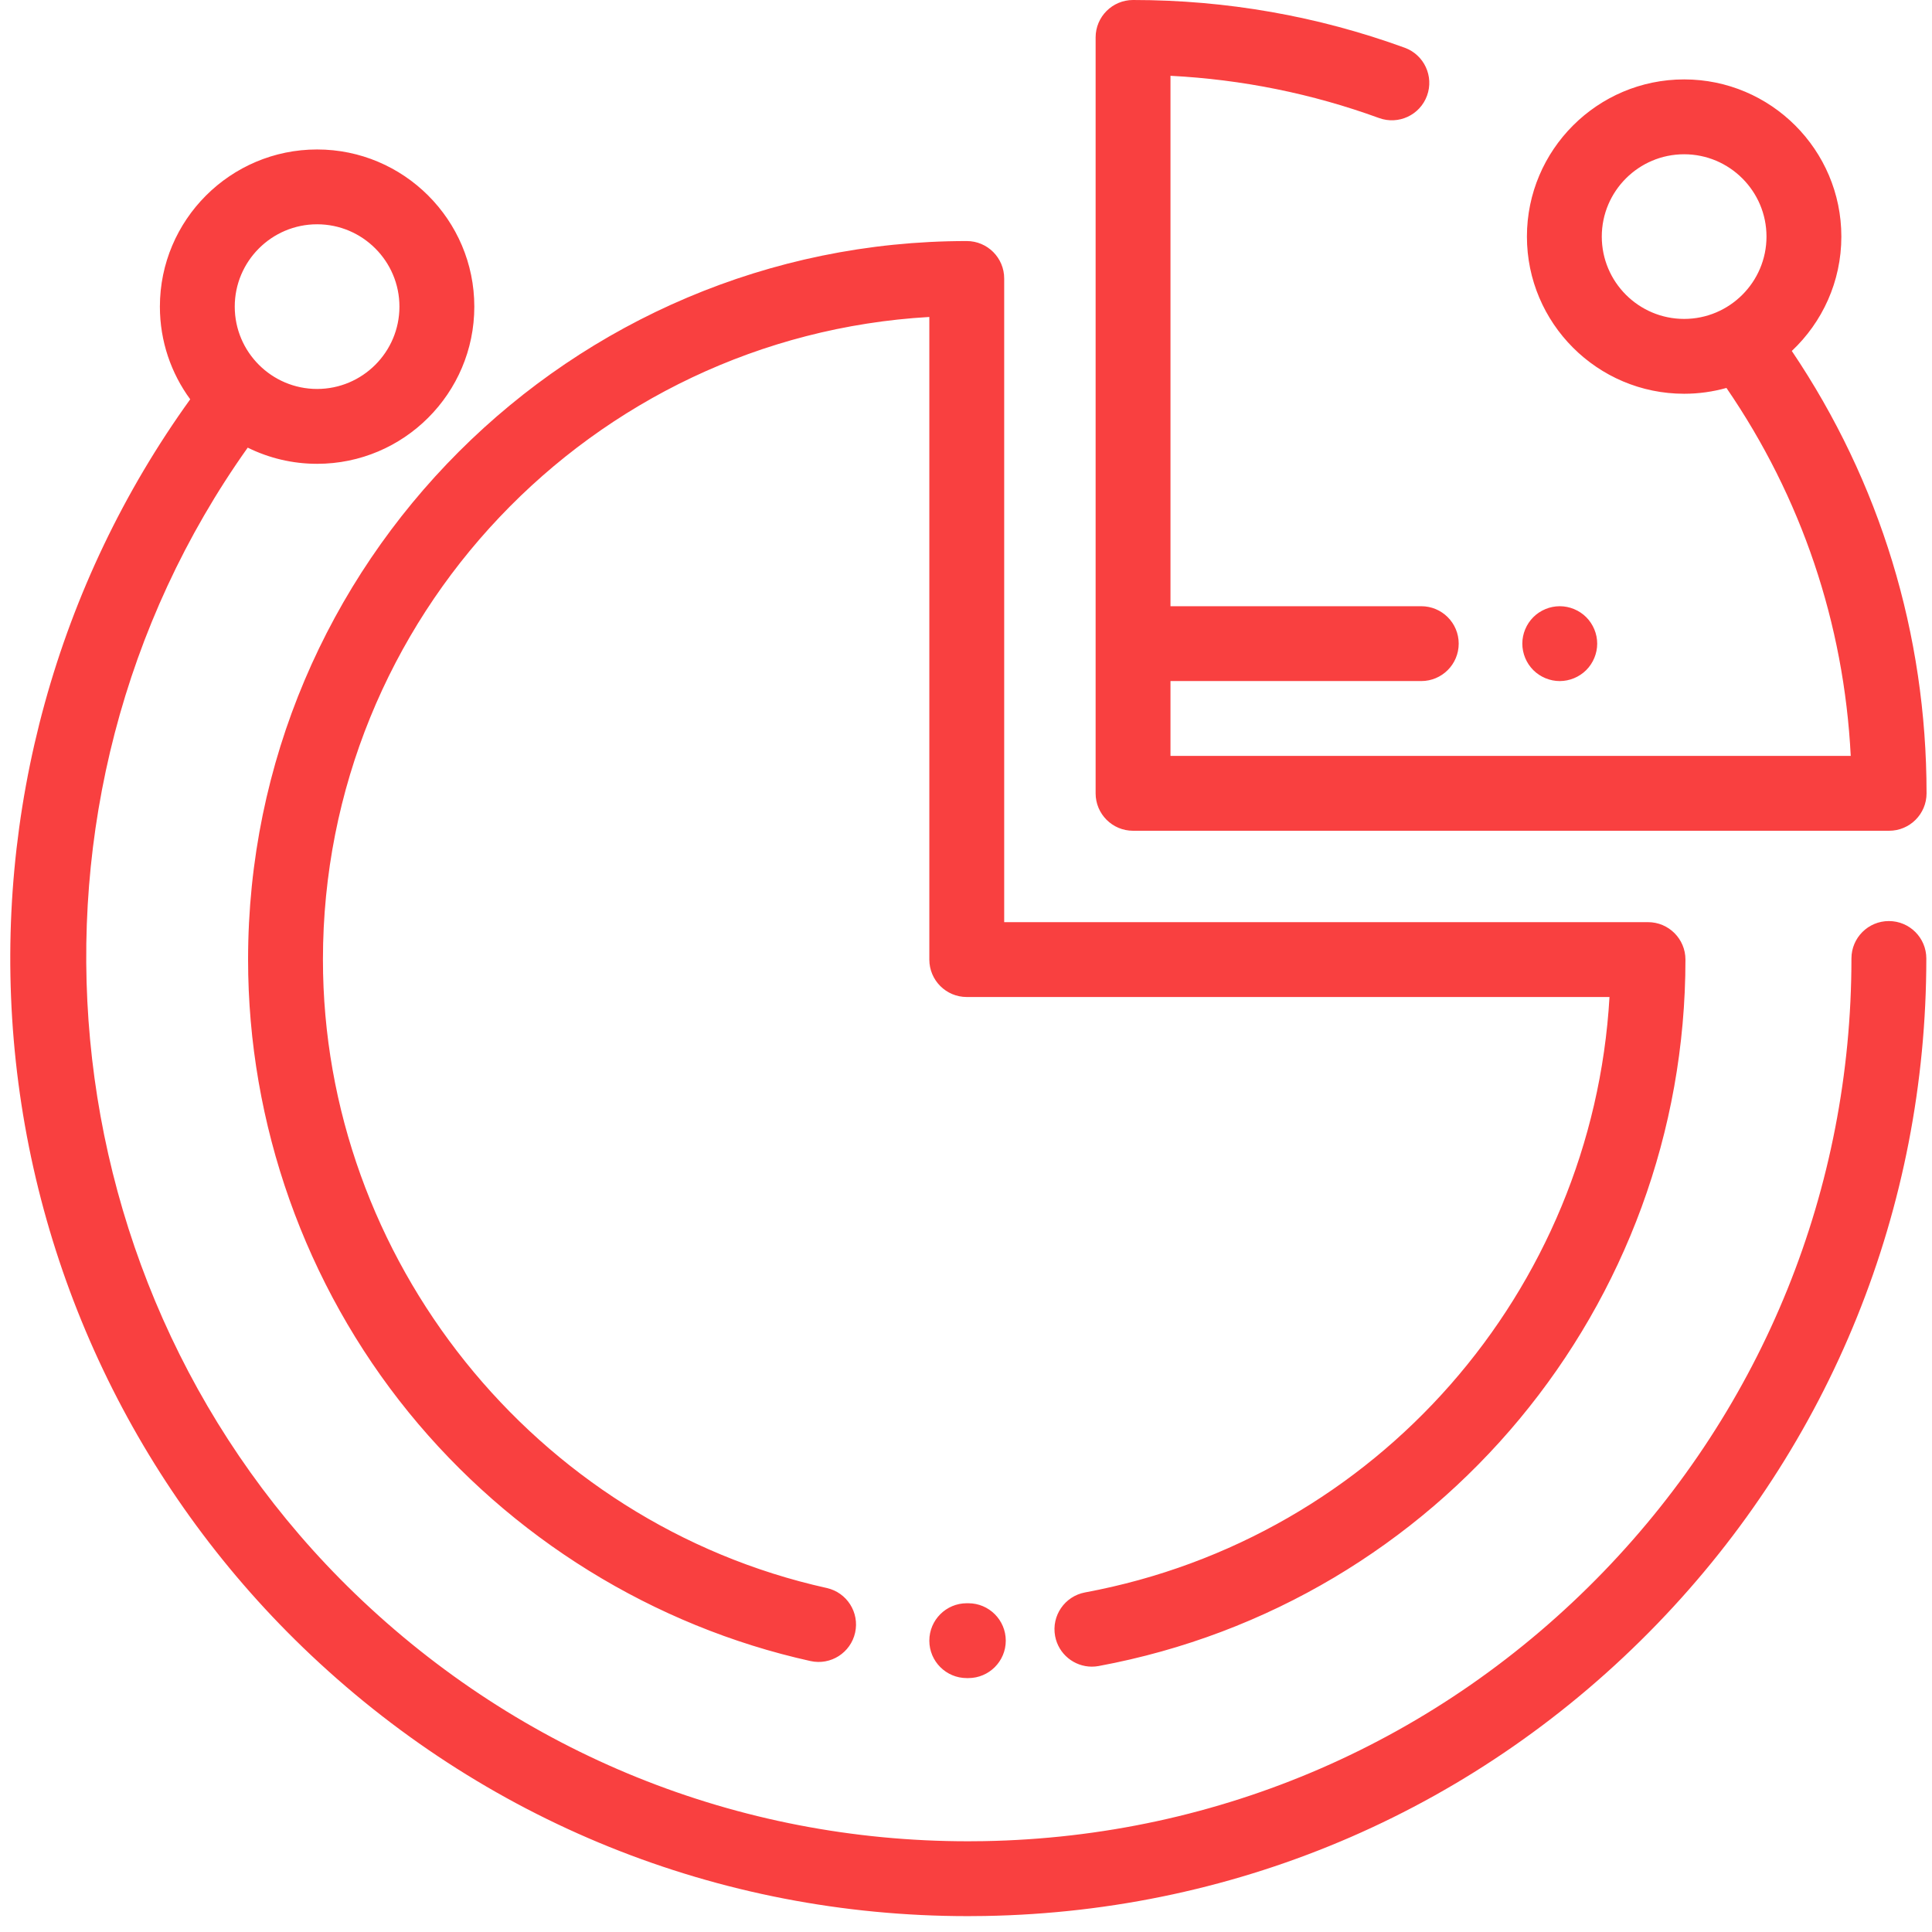 <svg width="99" height="99" viewBox="0 0 99 99" fill="none" xmlns="http://www.w3.org/2000/svg">
<path fill-rule="evenodd" clip-rule="evenodd" d="M94.355 12.123C94.355 14.432 93.377 16.515 91.816 17.984C96.338 24.693 98.721 32.488 98.721 40.652C98.721 41.711 97.862 42.57 96.802 42.57H58.06C57 42.57 56.142 41.711 56.142 40.652V1.918C56.142 0.859 57 0 58.06 0C62.841 0 67.524 0.823 71.978 2.445C72.974 2.807 73.487 3.908 73.124 4.903C72.761 5.898 71.661 6.411 70.665 6.048C67.23 4.797 63.643 4.072 59.978 3.884V31.064H72.829C73.888 31.064 74.747 31.922 74.747 32.981C74.747 34.04 73.888 34.899 72.829 34.899H59.978V38.734H94.836C94.491 31.941 92.31 25.483 88.467 19.879C87.777 20.072 87.051 20.177 86.299 20.177C81.857 20.177 78.243 16.564 78.243 12.123C78.243 7.682 81.857 4.069 86.299 4.069C90.742 4.069 94.355 7.682 94.355 12.123ZM96.79 47.197C95.731 47.197 94.872 48.055 94.872 49.114C94.872 60.896 90.362 72.054 82.174 80.533C73.778 89.227 62.498 94.132 50.412 94.344C50.139 94.349 49.868 94.351 49.596 94.351C37.812 94.351 26.684 89.861 18.184 81.656C2.176 66.203 -0.157 41.018 12.694 22.938C13.767 23.468 14.973 23.767 16.249 23.767C20.691 23.767 24.305 20.154 24.305 15.713C24.305 11.272 20.691 7.659 16.249 7.659C11.806 7.659 8.193 11.272 8.193 15.713C8.193 17.488 8.771 19.129 9.747 20.461C2.92 29.936 -0.292 41.593 0.704 53.289C1.711 65.11 6.972 76.165 15.519 84.415C24.74 93.316 36.81 98.187 49.594 98.187C49.889 98.187 50.184 98.184 50.479 98.179C63.59 97.949 75.826 92.628 84.934 83.197C93.816 73.999 98.708 61.895 98.709 49.114C98.708 48.055 97.85 47.197 96.79 47.197ZM16.249 11.493C18.576 11.493 20.468 13.386 20.468 15.712C20.468 18.038 18.576 19.931 16.249 19.931C13.922 19.931 12.029 18.038 12.029 15.712C12.029 13.386 13.922 11.493 16.249 11.493ZM51.457 47.253H84.448C85.507 47.253 86.366 48.112 86.366 49.171C86.366 66.912 73.722 82.136 56.303 85.37C56.184 85.392 56.066 85.403 55.95 85.403C55.044 85.403 54.238 84.758 54.066 83.835C53.873 82.793 54.56 81.793 55.602 81.599C70.574 78.819 81.606 66.15 82.474 51.089H49.539C48.479 51.089 47.621 50.23 47.621 49.171V16.242C30.319 17.239 16.548 31.628 16.548 49.171C16.548 64.513 27.404 78.055 42.361 81.372C43.395 81.601 44.048 82.625 43.819 83.659C43.589 84.693 42.565 85.346 41.531 85.116C33.48 83.331 26.167 78.803 20.938 72.368C15.633 65.837 12.712 57.599 12.712 49.171C12.712 28.869 29.232 12.352 49.539 12.352C50.598 12.352 51.457 13.211 51.457 14.27V47.253ZM49.62 82.154H49.539C48.48 82.154 47.621 83.013 47.621 84.072C47.621 85.13 48.48 85.989 49.539 85.989H49.62C50.679 85.989 51.538 85.13 51.538 84.072C51.538 83.013 50.679 82.154 49.62 82.154ZM86.299 16.342C83.972 16.342 82.079 14.45 82.079 12.123C82.079 9.797 83.972 7.905 86.299 7.905C88.626 7.905 90.519 9.797 90.519 12.123C90.519 14.45 88.626 16.342 86.299 16.342ZM79.925 31.064C80.43 31.064 80.925 31.269 81.282 31.626C81.638 31.983 81.844 32.477 81.844 32.982C81.844 33.486 81.638 33.981 81.282 34.337C80.925 34.694 80.43 34.899 79.925 34.9C79.421 34.9 78.926 34.694 78.569 34.337C78.213 33.981 78.007 33.486 78.007 32.982C78.007 32.477 78.213 31.983 78.569 31.626C78.926 31.269 79.421 31.064 79.925 31.064Z" fill="#F94040"/>
</svg>
